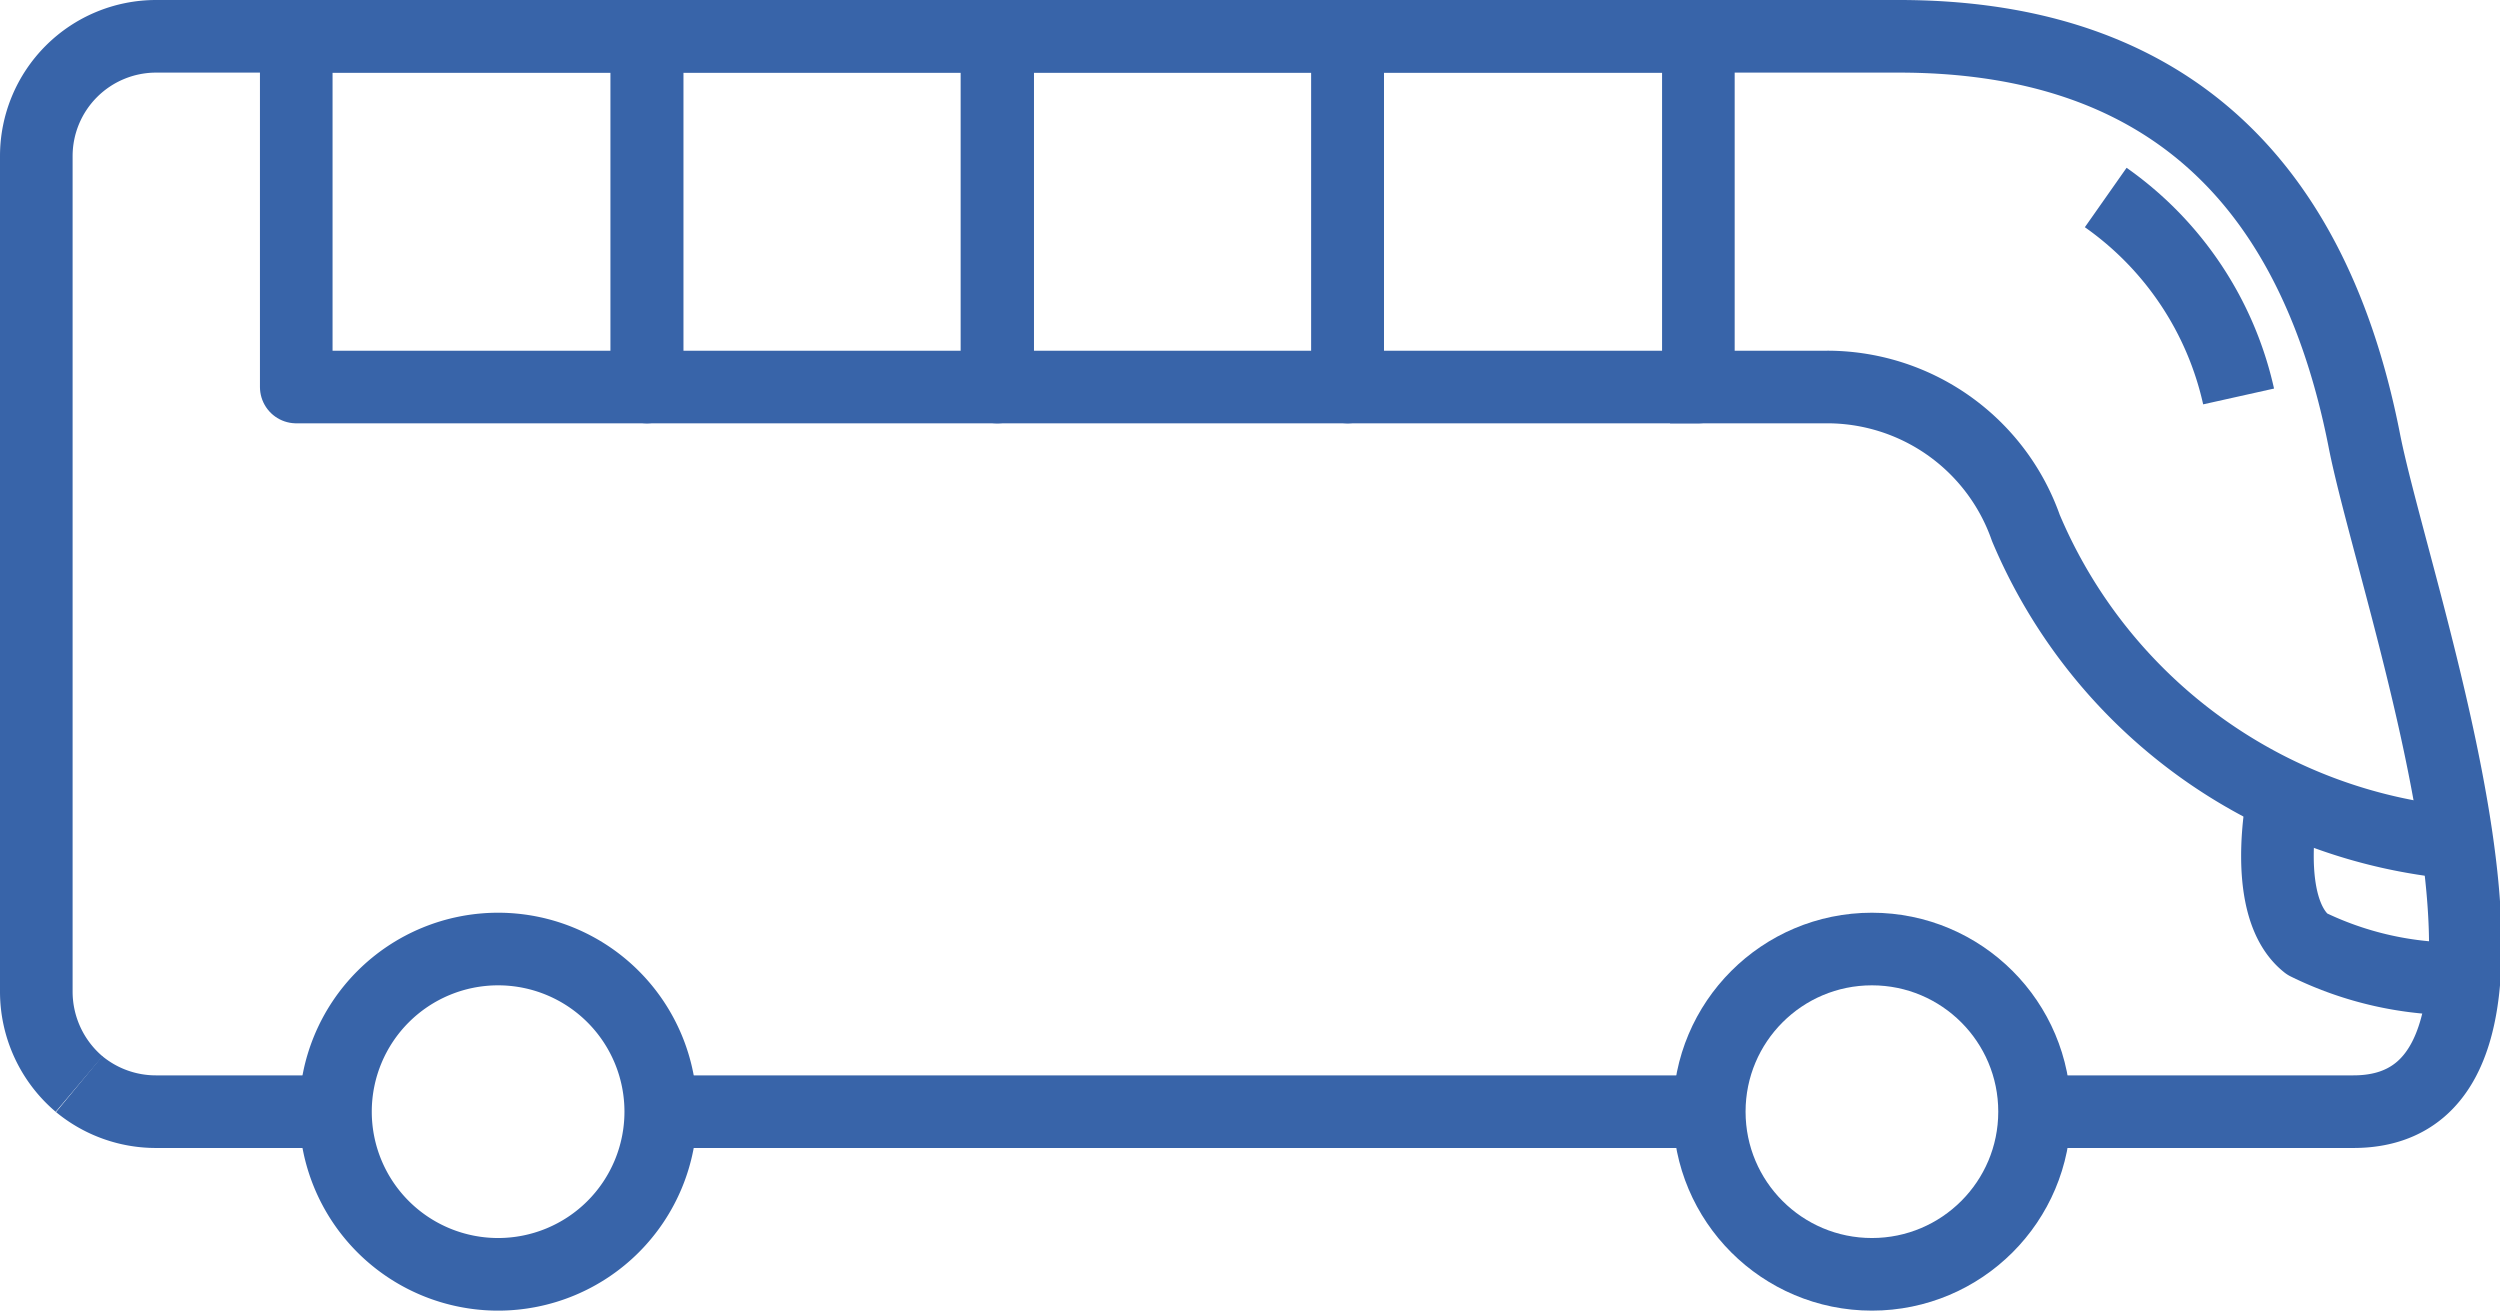 <svg xmlns="http://www.w3.org/2000/svg" viewBox="0 0 34.43 18.05"><defs><style>.cls-1,.cls-2{fill:none;stroke:#3864a9;stroke-linejoin:round;}.cls-1{fill-rule:evenodd;}</style></defs><title>Recurso 298</title><g id="Capa_2" data-name="Capa 2"><g id="PC"><path class="cls-1" d="M4.65,15.31H2.15a1.66,1.66,0,0,1-1.06-.38"/><path class="cls-1" d="M1.09,14.93A1.67,1.67,0,0,1,.5,13.66V2.15A1.65,1.65,0,0,1,2.15.5h24c3.39,0,5.65,1.7,6.41,5.56.42,2.15,3,9.25-.15,9.25H28.09"/><path class="cls-1" d="M23.49,15.31H9.21"/><path class="cls-1" d="M6.86,17.55a2.24,2.24,0,1,0-2.24-2.24A2.24,2.24,0,0,0,6.86,17.55Z"/><circle class="cls-2" cx="25.78" cy="15.31" r="2.24"/><rect class="cls-2" x="4.08" y="0.5" width="4.83" height="4.83"/><rect class="cls-2" x="8.91" y="0.5" width="4.83" height="4.83"/><rect class="cls-2" x="13.73" y="0.5" width="4.83" height="4.83"/><rect class="cls-2" x="18.56" y="0.5" width="4.83" height="4.83"/><path class="cls-1" d="M23,5.33h2.14a2.9,2.9,0,0,1,2.76,1.94,7.14,7.14,0,0,0,5.95,4.34"/><path class="cls-1" d="M29,2.72a4.56,4.56,0,0,1,1.83,2.74"/><path class="cls-1" d="M31.44,11s-.31,1.49.33,2a4.68,4.68,0,0,0,2.15.48"/></g></g></svg>